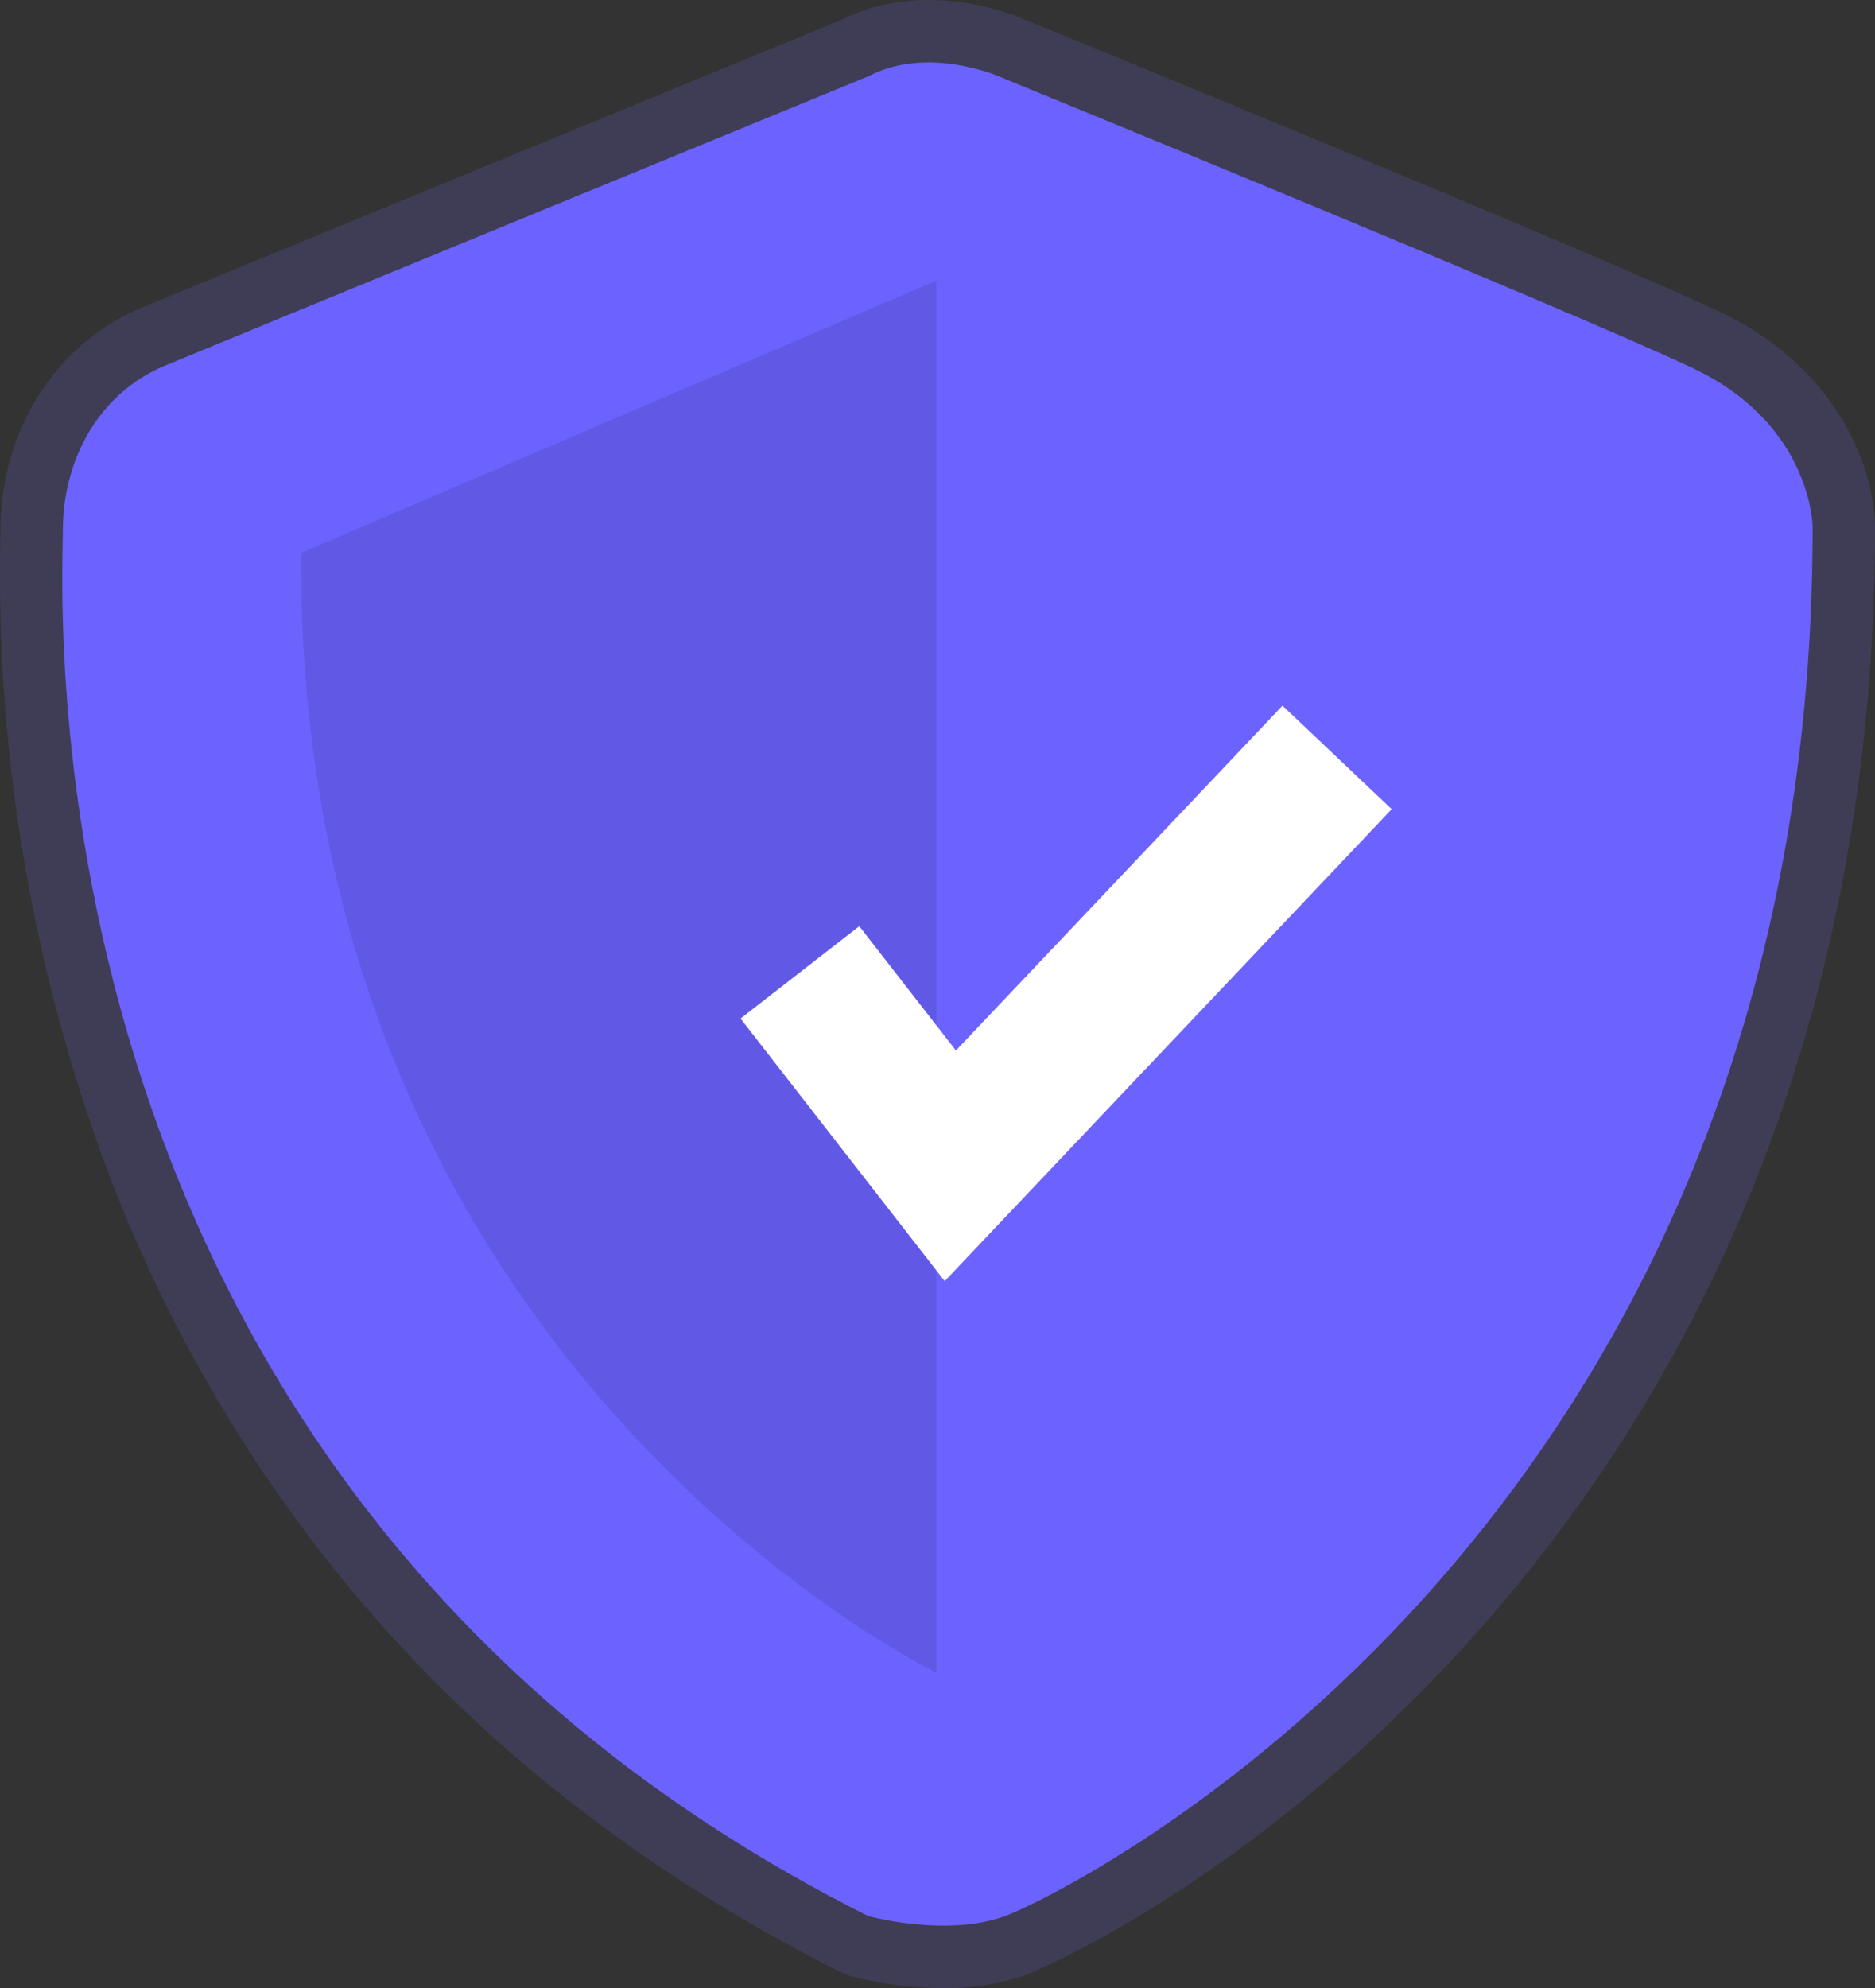 <svg xmlns="http://www.w3.org/2000/svg" width="460.716" height="488.375" viewBox="0 0 460.716 488.375">
  <rect x="0" y="0" width="460.716" height="488.375" fill="#333333" stroke="none"/>
  <g id="Groupe_11726" data-name="Groupe 11726" transform="translate(1022 -1738)">
    <path id="Tracé_3259" data-name="Tracé 3259" d="M422.145,646.369a90.459,90.459,0,0,1-22.426-2.9l-1.444-.4-1.339-.671c-48.416-24.275-89.262-56.339-121.4-95.3a360.777,360.777,0,0,1-61.3-108.846,418.939,418.939,0,0,1-23.69-147.58c.02-1.054.038-1.868.038-2.429,0-24.41,13.549-45.828,34.519-54.566,16.049-6.687,161.766-66.539,172.294-70.863,19.828-9.935,40.981-1.643,44.366-.193,7.593,3.1,142.3,58.2,171.409,72.062,30,14.286,38.005,39.95,38.005,52.862,0,58.457-10.124,113.091-30.092,162.382a376,376,0,0,1-67.57,108.9C498.355,620.9,443.182,642.9,442.649,643.1a60.285,60.285,0,0,1-20.5,3.274Zm-12.975-32.14c4.783,1.072,15.8,2.681,22.974.062,9.119-3.326,55.3-27.272,98.452-75.835,59.623-67.1,89.876-151.443,89.92-250.7-.107-2.011-1.534-16.353-20.527-25.4-28.546-13.593-168.561-70.845-169.972-71.422l-.387-.164c-2.934-1.23-12.272-3.819-18.709-.446l-1.289.6c-1.561.641-156.241,64.171-172.737,71.045-11.54,4.808-15.652,16.72-15.652,26.265,0,.7-.018,1.712-.044,3.023C219.881,359.178,235.6,526.29,409.17,614.229Z" transform="translate(-1212.46 1580)" fill="#3f3d56"/>
    <path id="Tracé_3260" data-name="Tracé 3260" d="M401.223,174.161s-156.086,64.107-172.81,71.075-25.085,23.692-25.085,40.415S190.785,520.594,401.223,626.1c0,0,19.1,5.285,33.59,0s198.449-94.477,198.449-341.148c0,0,0-25.085-29.266-39.022s-170.763-71.772-170.763-71.772S415.856,166.5,401.223,174.161Z" transform="translate(-1209.875 1582.591)" fill="#6c63ff"/>
    <path id="Tracé_3261" data-name="Tracé 3261" d="M408.042,215.287V557.273s-157.48-75.8-156.086-275.093Z" transform="translate(-1199.971 1591.636)" opacity="0.1"/>
    <path id="Tracé_3262" data-name="Tracé 3262" d="M201.4,285.446l-50.165-64.5,29.173-22.69,23.753,30.54L284.4,144.088l26.833,25.423Z" transform="translate(-991.275 1767.267)" fill="#fff"/>
  </g>
</svg>
